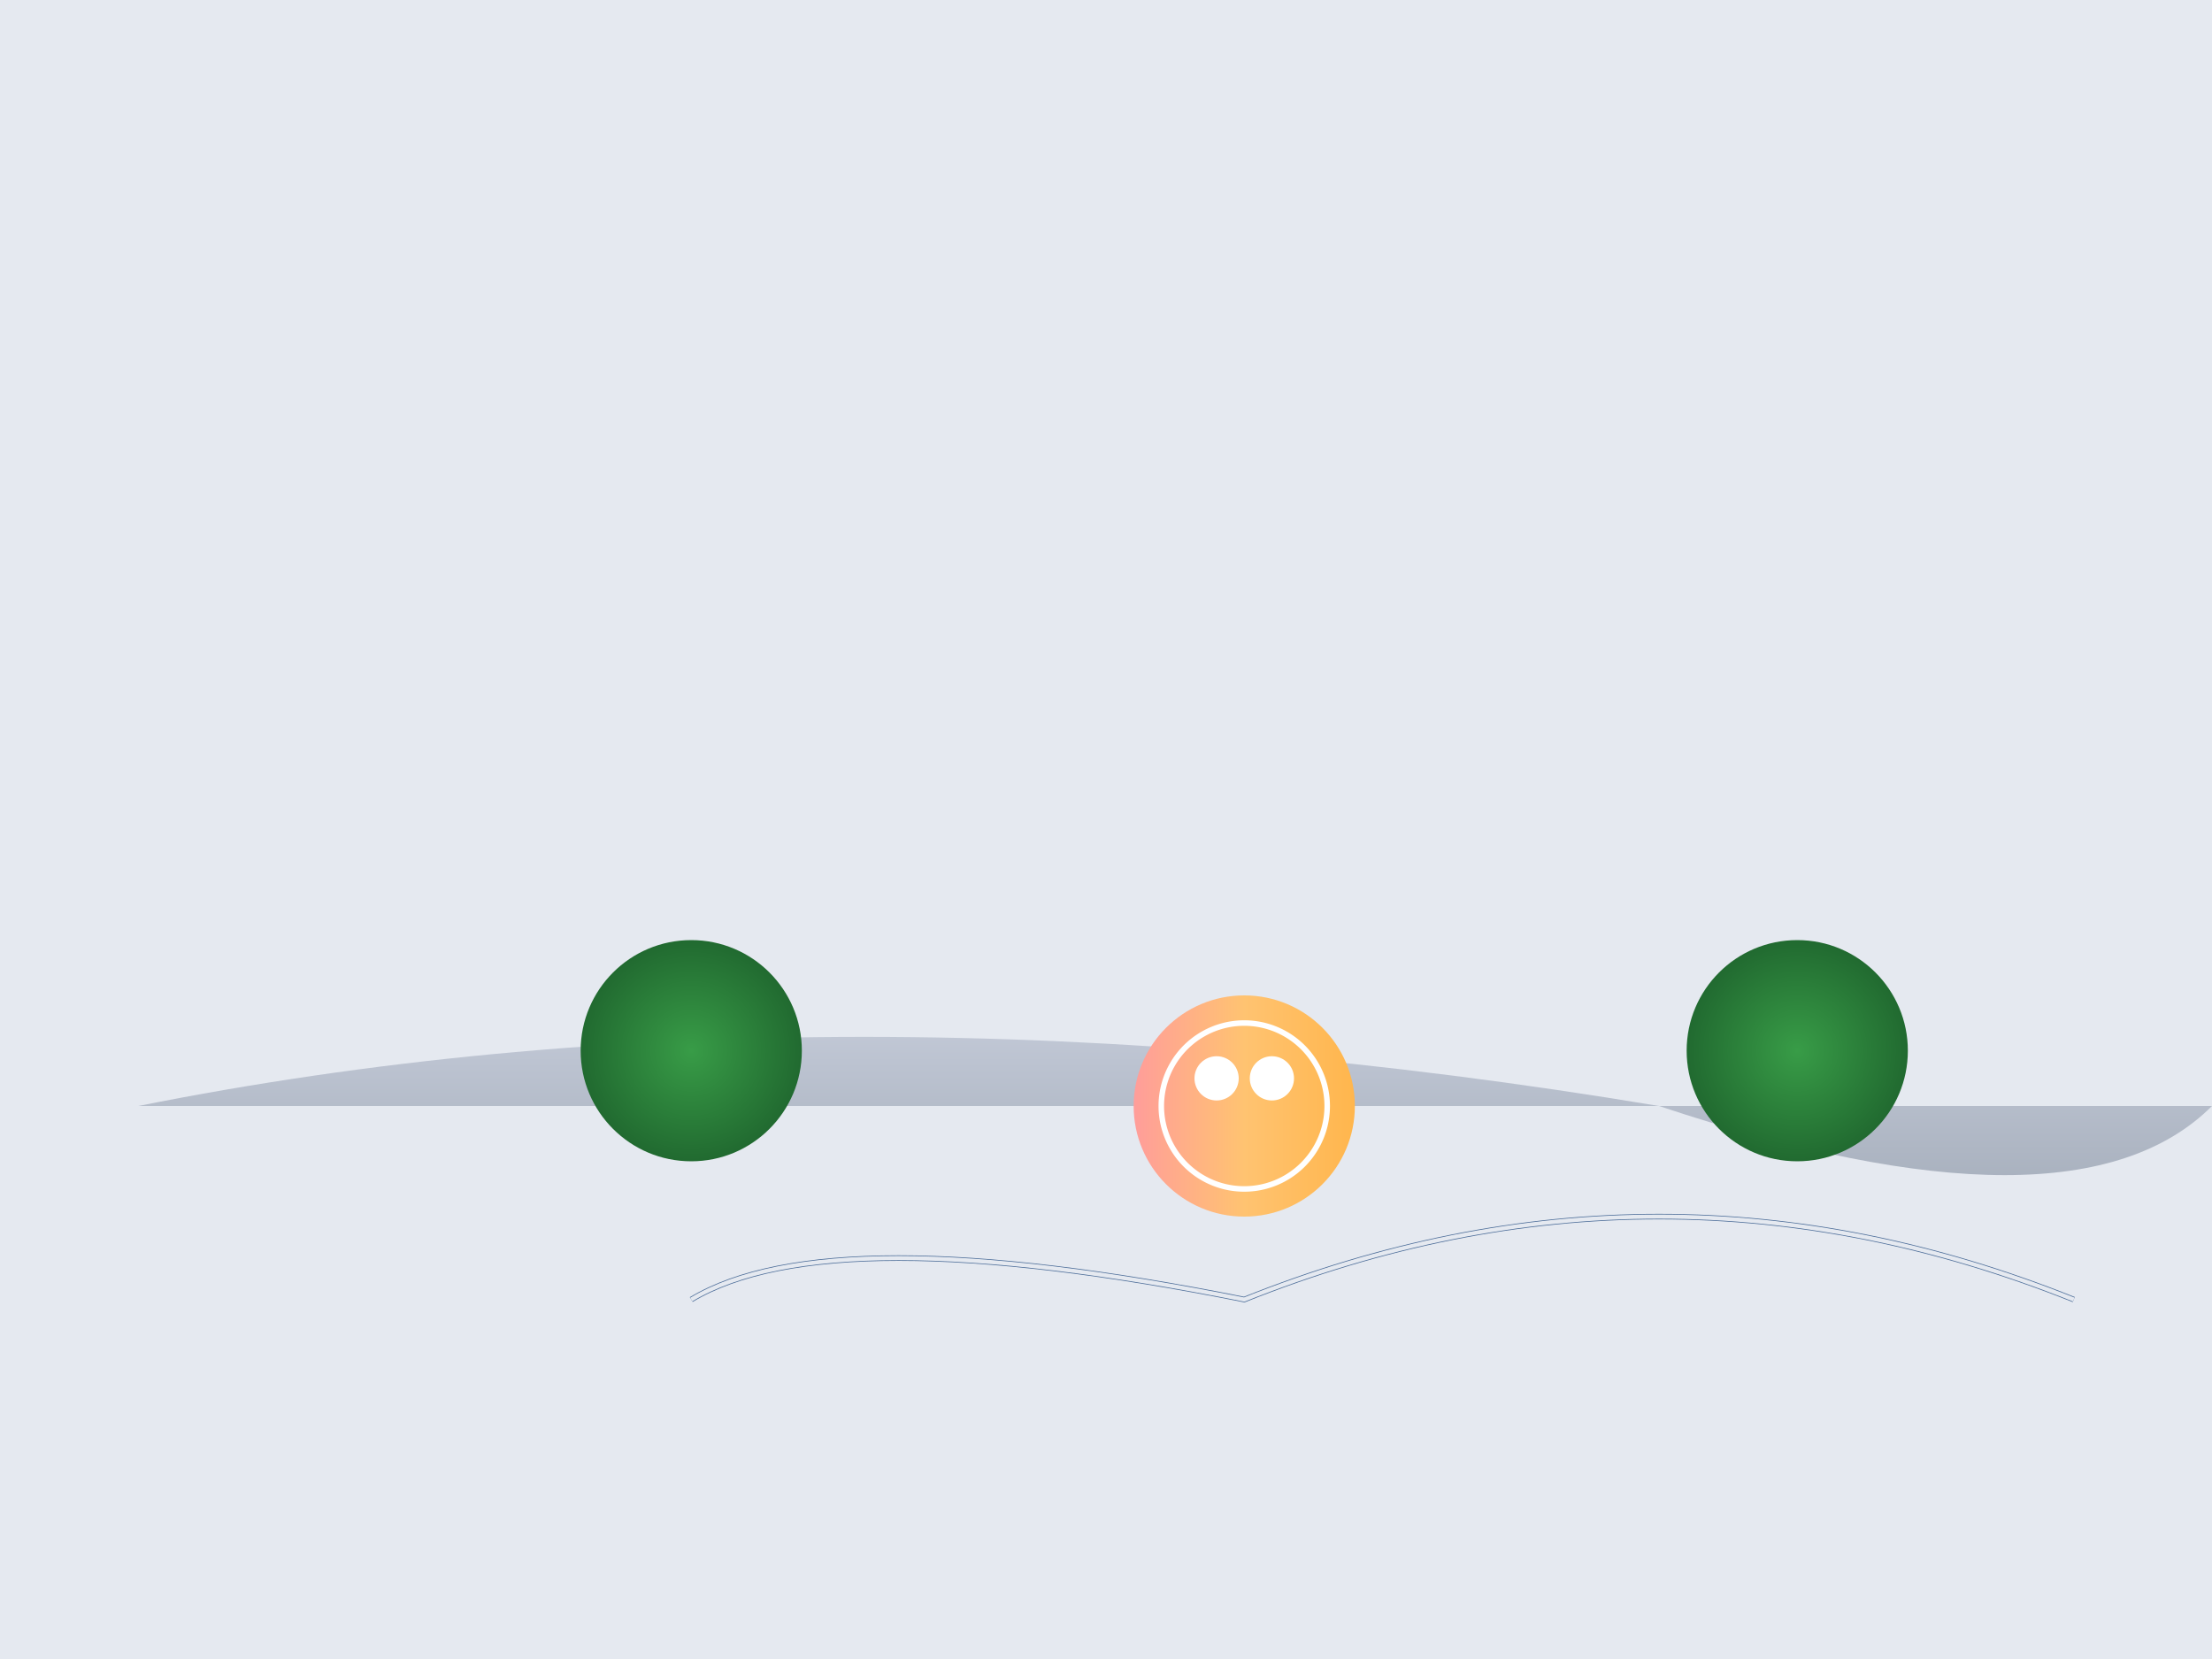 <svg width="800" height="600" xmlns="http://www.w3.org/2000/svg">

  <!-- Background -->
  <rect x="0" y="0" width="100%" height="100%" fill="#E5E9F0"/>

  <!-- Rolling Hills -->
  <path d="M 50,400 Q 300,350 600,400 Q 750,450 800,400" stroke="none" fill="url(#hill-gradient)"/>
  <defs>
    <linearGradient id="hill-gradient" gradientTransform="rotate(90)">
      <stop offset="0%"   stop-color="#CBD1DF"/>
      <stop offset="100%" stop-color="#9FA8B5"/>
    </linearGradient>
  </defs>

  <!-- Winding River -->
  <path d="M 250,470 Q 300,440 450,470 Q 600,410 750,470" stroke="#4B6C98" stroke-width="2" fill="none"/>
  <path d="M 250,470 Q 300,440 450,470 Q 600,410 750,470" stroke="#E5E9F0" stroke-width="1.5" fill="none"/>

  <!-- Towering Trees -->
  <circle cx="250" cy="380" r="40" fill="url(#tree-leaves)"/>
  <circle cx="650" cy="380" r="40" fill="url(#tree-leaves)"/>
  <defs>
    <radialGradient id="tree-leaves" cx="50%" cy="50%" r="50%" fx="50%" fy="50%">
      <stop offset="0%"   stop-color="#389C47"/>
      <stop offset="100%" stop-color="#216A30"/>
    </radialGradient>
  </defs>

  <!-- Jellyfish -->
  <g transform="translate(450,450)">
    <circle cx="0" cy="-50" r="40" fill="url(#jellyfish-gradient)"/>
    <path d="M -30,-50 A 30,30 0 1,0 30,-50 A 30,30 0 1,0 -30,-50 Z" stroke="#FFF" stroke-width="2" fill="none"/>
    <circle cx="-10" cy="-60" r="8" fill="#FFF"/>
    <circle cx="10" cy="-60" r="8" fill="#FFF"/>
  </g>
  <defs>
    <linearGradient id="jellyfish-gradient">
      <stop offset="0%"   stop-color="#FF9D9A"/>
      <stop offset="50%"  stop-color="#FFC371"/>
      <stop offset="100%" stop-color="#FFB64D"/>
    </linearGradient>
  </defs>

</svg>